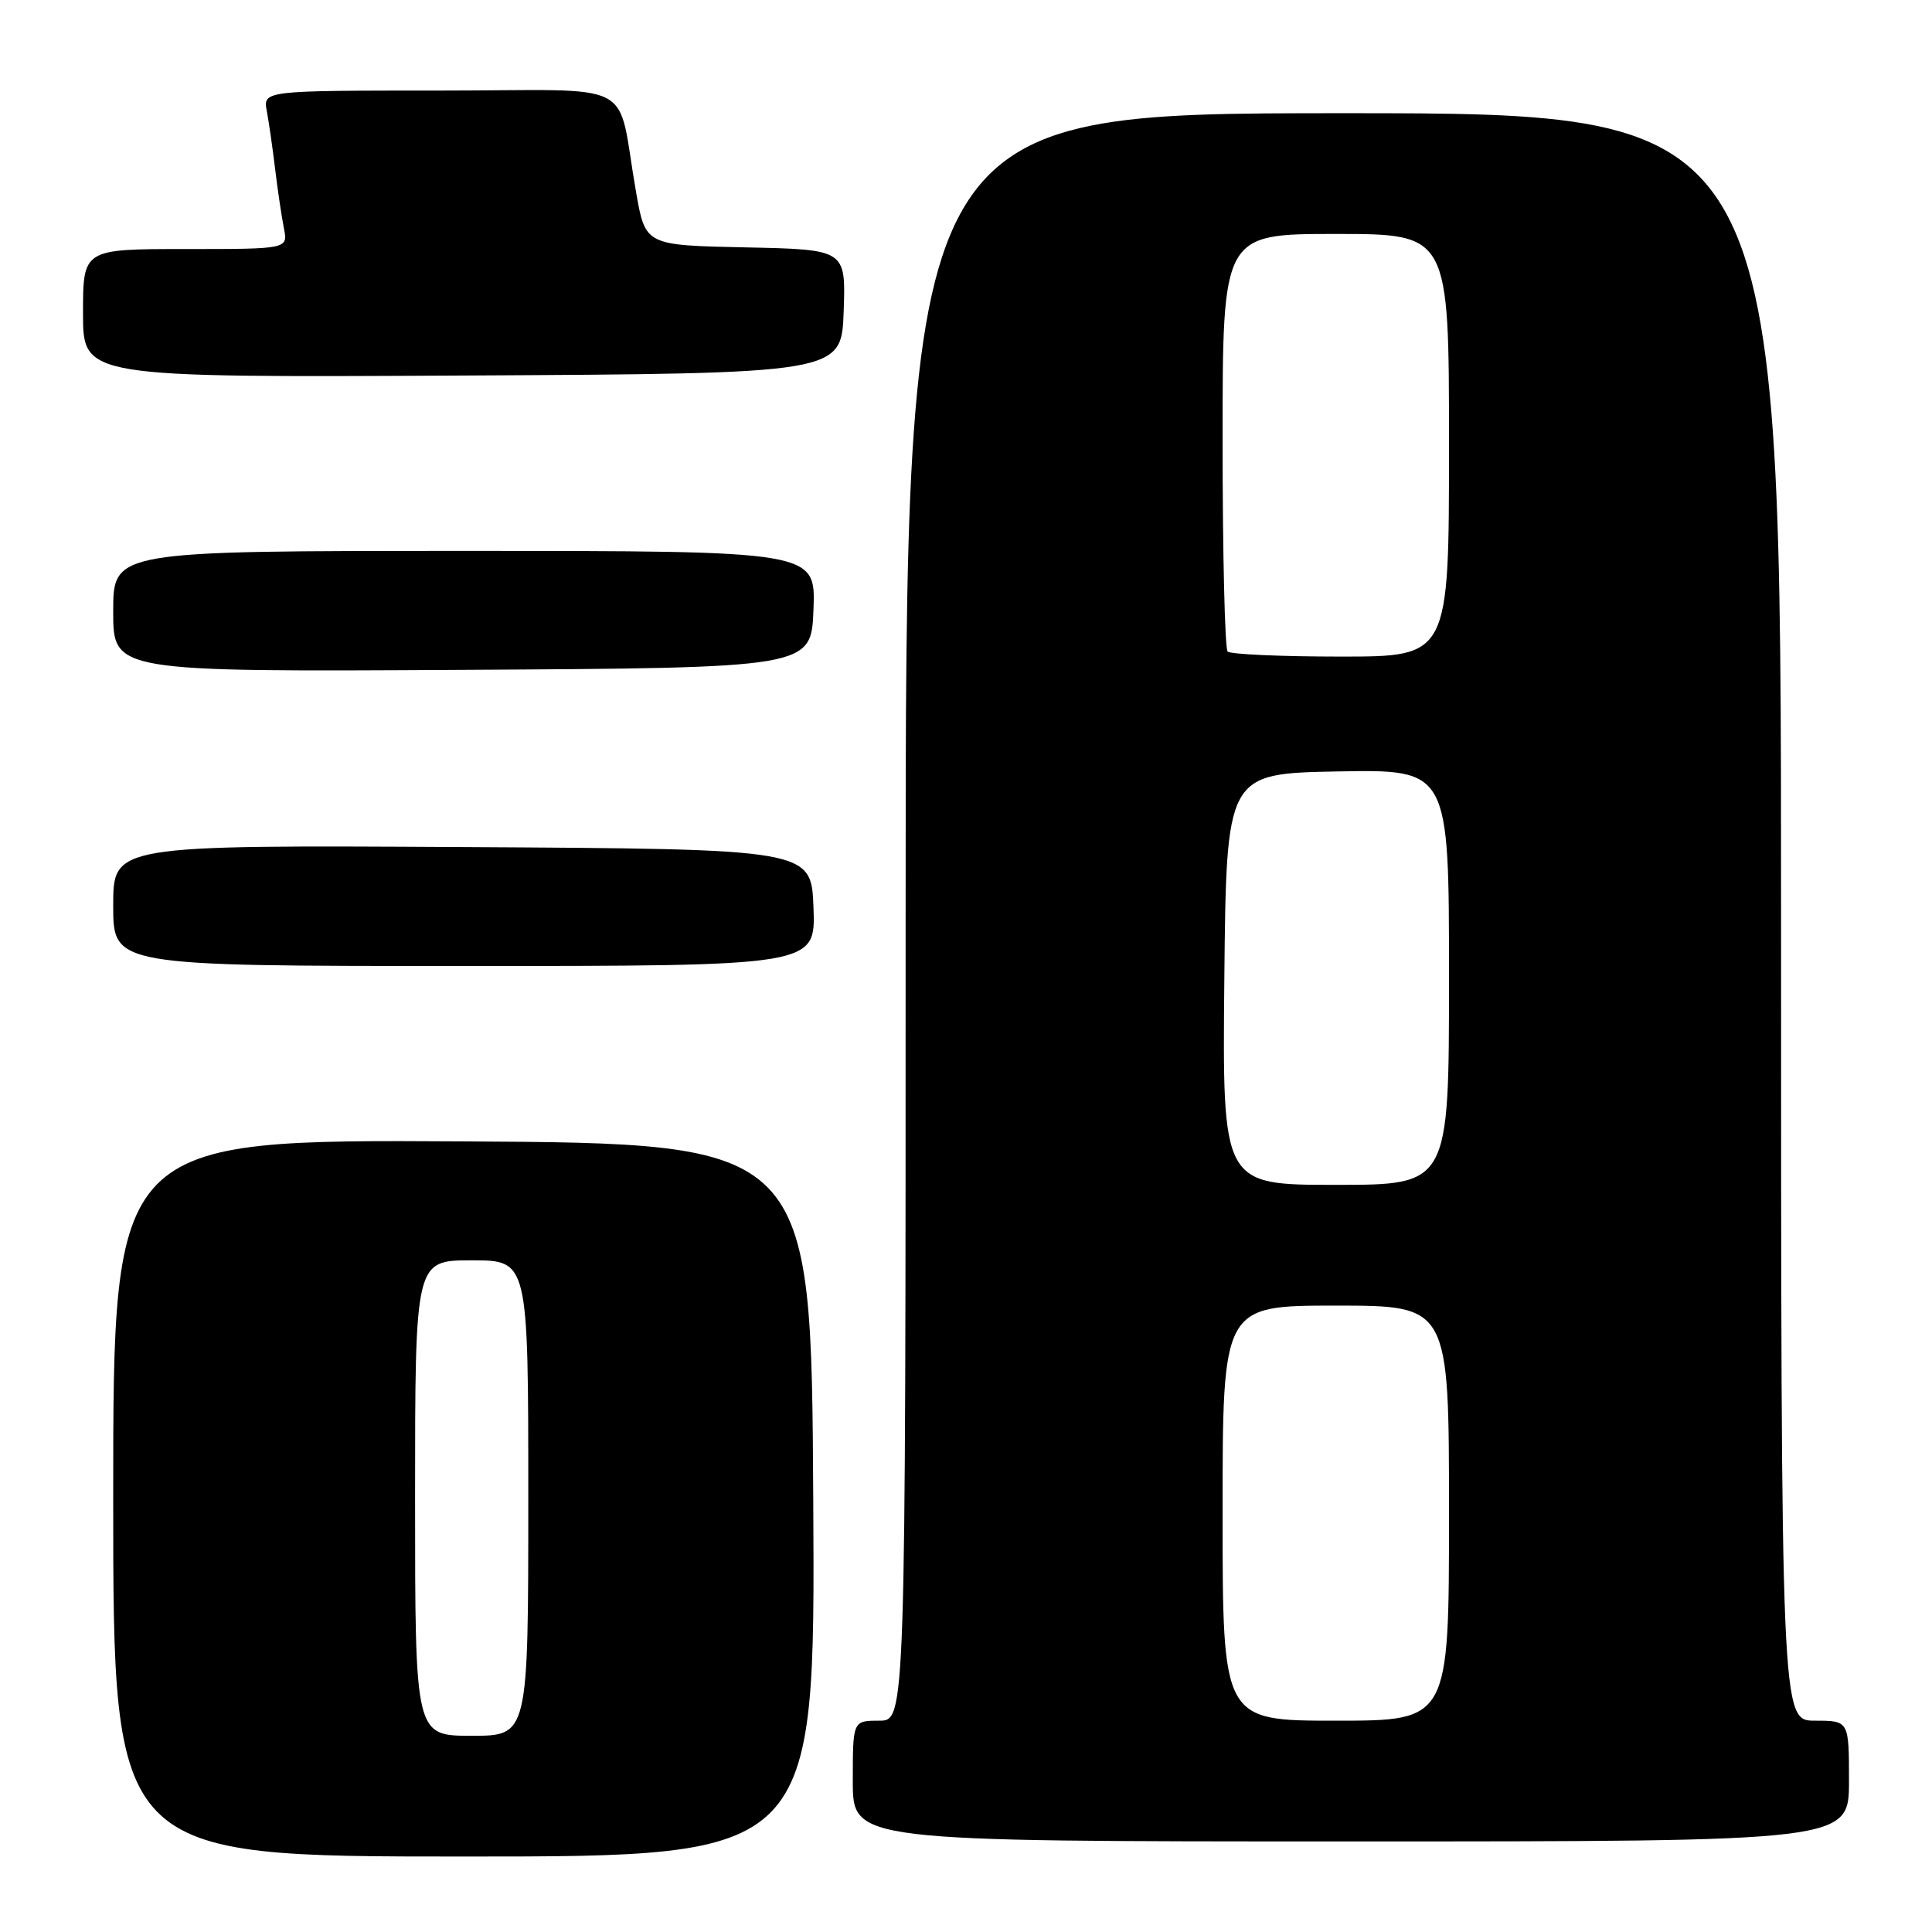 <?xml version="1.0" encoding="UTF-8" standalone="no"?>
<!DOCTYPE svg PUBLIC "-//W3C//DTD SVG 1.1//EN" "http://www.w3.org/Graphics/SVG/1.1/DTD/svg11.dtd" >
<svg xmlns="http://www.w3.org/2000/svg" xmlns:xlink="http://www.w3.org/1999/xlink" version="1.1" viewBox="0 0 256 256">
 <g >
 <path fill="currentColor"
d=" M 107.76 198.75 C 107.50 151.50 107.50 151.50 61.25 151.24 C 15.00 150.98 15.00 150.98 15.00 198.49 C 15.00 246.00 15.00 246.00 61.51 246.00 C 108.02 246.00 108.02 246.00 107.76 198.75 Z  M 245.00 236.00 C 245.00 228.00 245.00 228.00 240.50 228.00 C 236.00 228.00 236.00 228.00 236.00 121.50 C 236.00 15.00 236.00 15.00 178.00 15.00 C 120.00 15.00 120.00 15.00 120.00 121.50 C 120.00 228.00 120.00 228.00 116.50 228.00 C 113.00 228.00 113.00 228.00 113.00 236.00 C 113.00 244.00 113.00 244.00 179.00 244.00 C 245.00 244.00 245.00 244.00 245.00 236.00 Z  M 107.79 120.25 C 107.50 112.50 107.50 112.50 61.25 112.24 C 15.00 111.98 15.00 111.98 15.00 119.99 C 15.00 128.00 15.00 128.00 61.54 128.00 C 108.08 128.00 108.08 128.00 107.79 120.25 Z  M 107.79 80.75 C 108.08 73.00 108.08 73.00 61.54 73.00 C 15.00 73.00 15.00 73.00 15.00 81.01 C 15.00 89.02 15.00 89.02 61.25 88.76 C 107.50 88.50 107.50 88.50 107.79 80.75 Z  M 111.79 41.28 C 112.08 33.06 112.08 33.06 98.80 32.78 C 85.52 32.50 85.52 32.50 84.29 25.50 C 81.59 10.17 85.10 12.00 58.38 12.00 C 34.84 12.00 34.84 12.00 35.36 14.75 C 35.64 16.26 36.14 19.75 36.47 22.50 C 36.80 25.25 37.32 28.74 37.62 30.25 C 38.16 33.00 38.16 33.00 24.58 33.00 C 11.00 33.00 11.00 33.00 11.00 41.51 C 11.00 50.02 11.00 50.02 61.25 49.76 C 111.50 49.50 111.50 49.50 111.79 41.28 Z  M 55.00 198.50 C 55.00 167.00 55.00 167.00 62.50 167.00 C 70.00 167.00 70.00 167.00 70.00 198.50 C 70.00 230.00 70.00 230.00 62.50 230.00 C 55.00 230.00 55.00 230.00 55.00 198.50 Z  M 162.00 200.50 C 162.00 173.00 162.00 173.00 177.00 173.00 C 192.00 173.00 192.00 173.00 192.00 200.50 C 192.00 228.00 192.00 228.00 177.00 228.00 C 162.00 228.00 162.00 228.00 162.00 200.50 Z  M 162.23 129.75 C 162.50 102.50 162.50 102.50 177.25 102.22 C 192.00 101.95 192.00 101.95 192.00 129.47 C 192.00 157.00 192.00 157.00 176.98 157.00 C 161.97 157.00 161.97 157.00 162.23 129.75 Z  M 162.67 86.33 C 162.30 85.97 162.00 73.37 162.00 58.33 C 162.00 31.00 162.00 31.00 177.00 31.00 C 192.00 31.00 192.00 31.00 192.00 59.00 C 192.00 87.00 192.00 87.00 177.67 87.00 C 169.78 87.00 163.03 86.70 162.67 86.33 Z "/>
</g>
</svg>